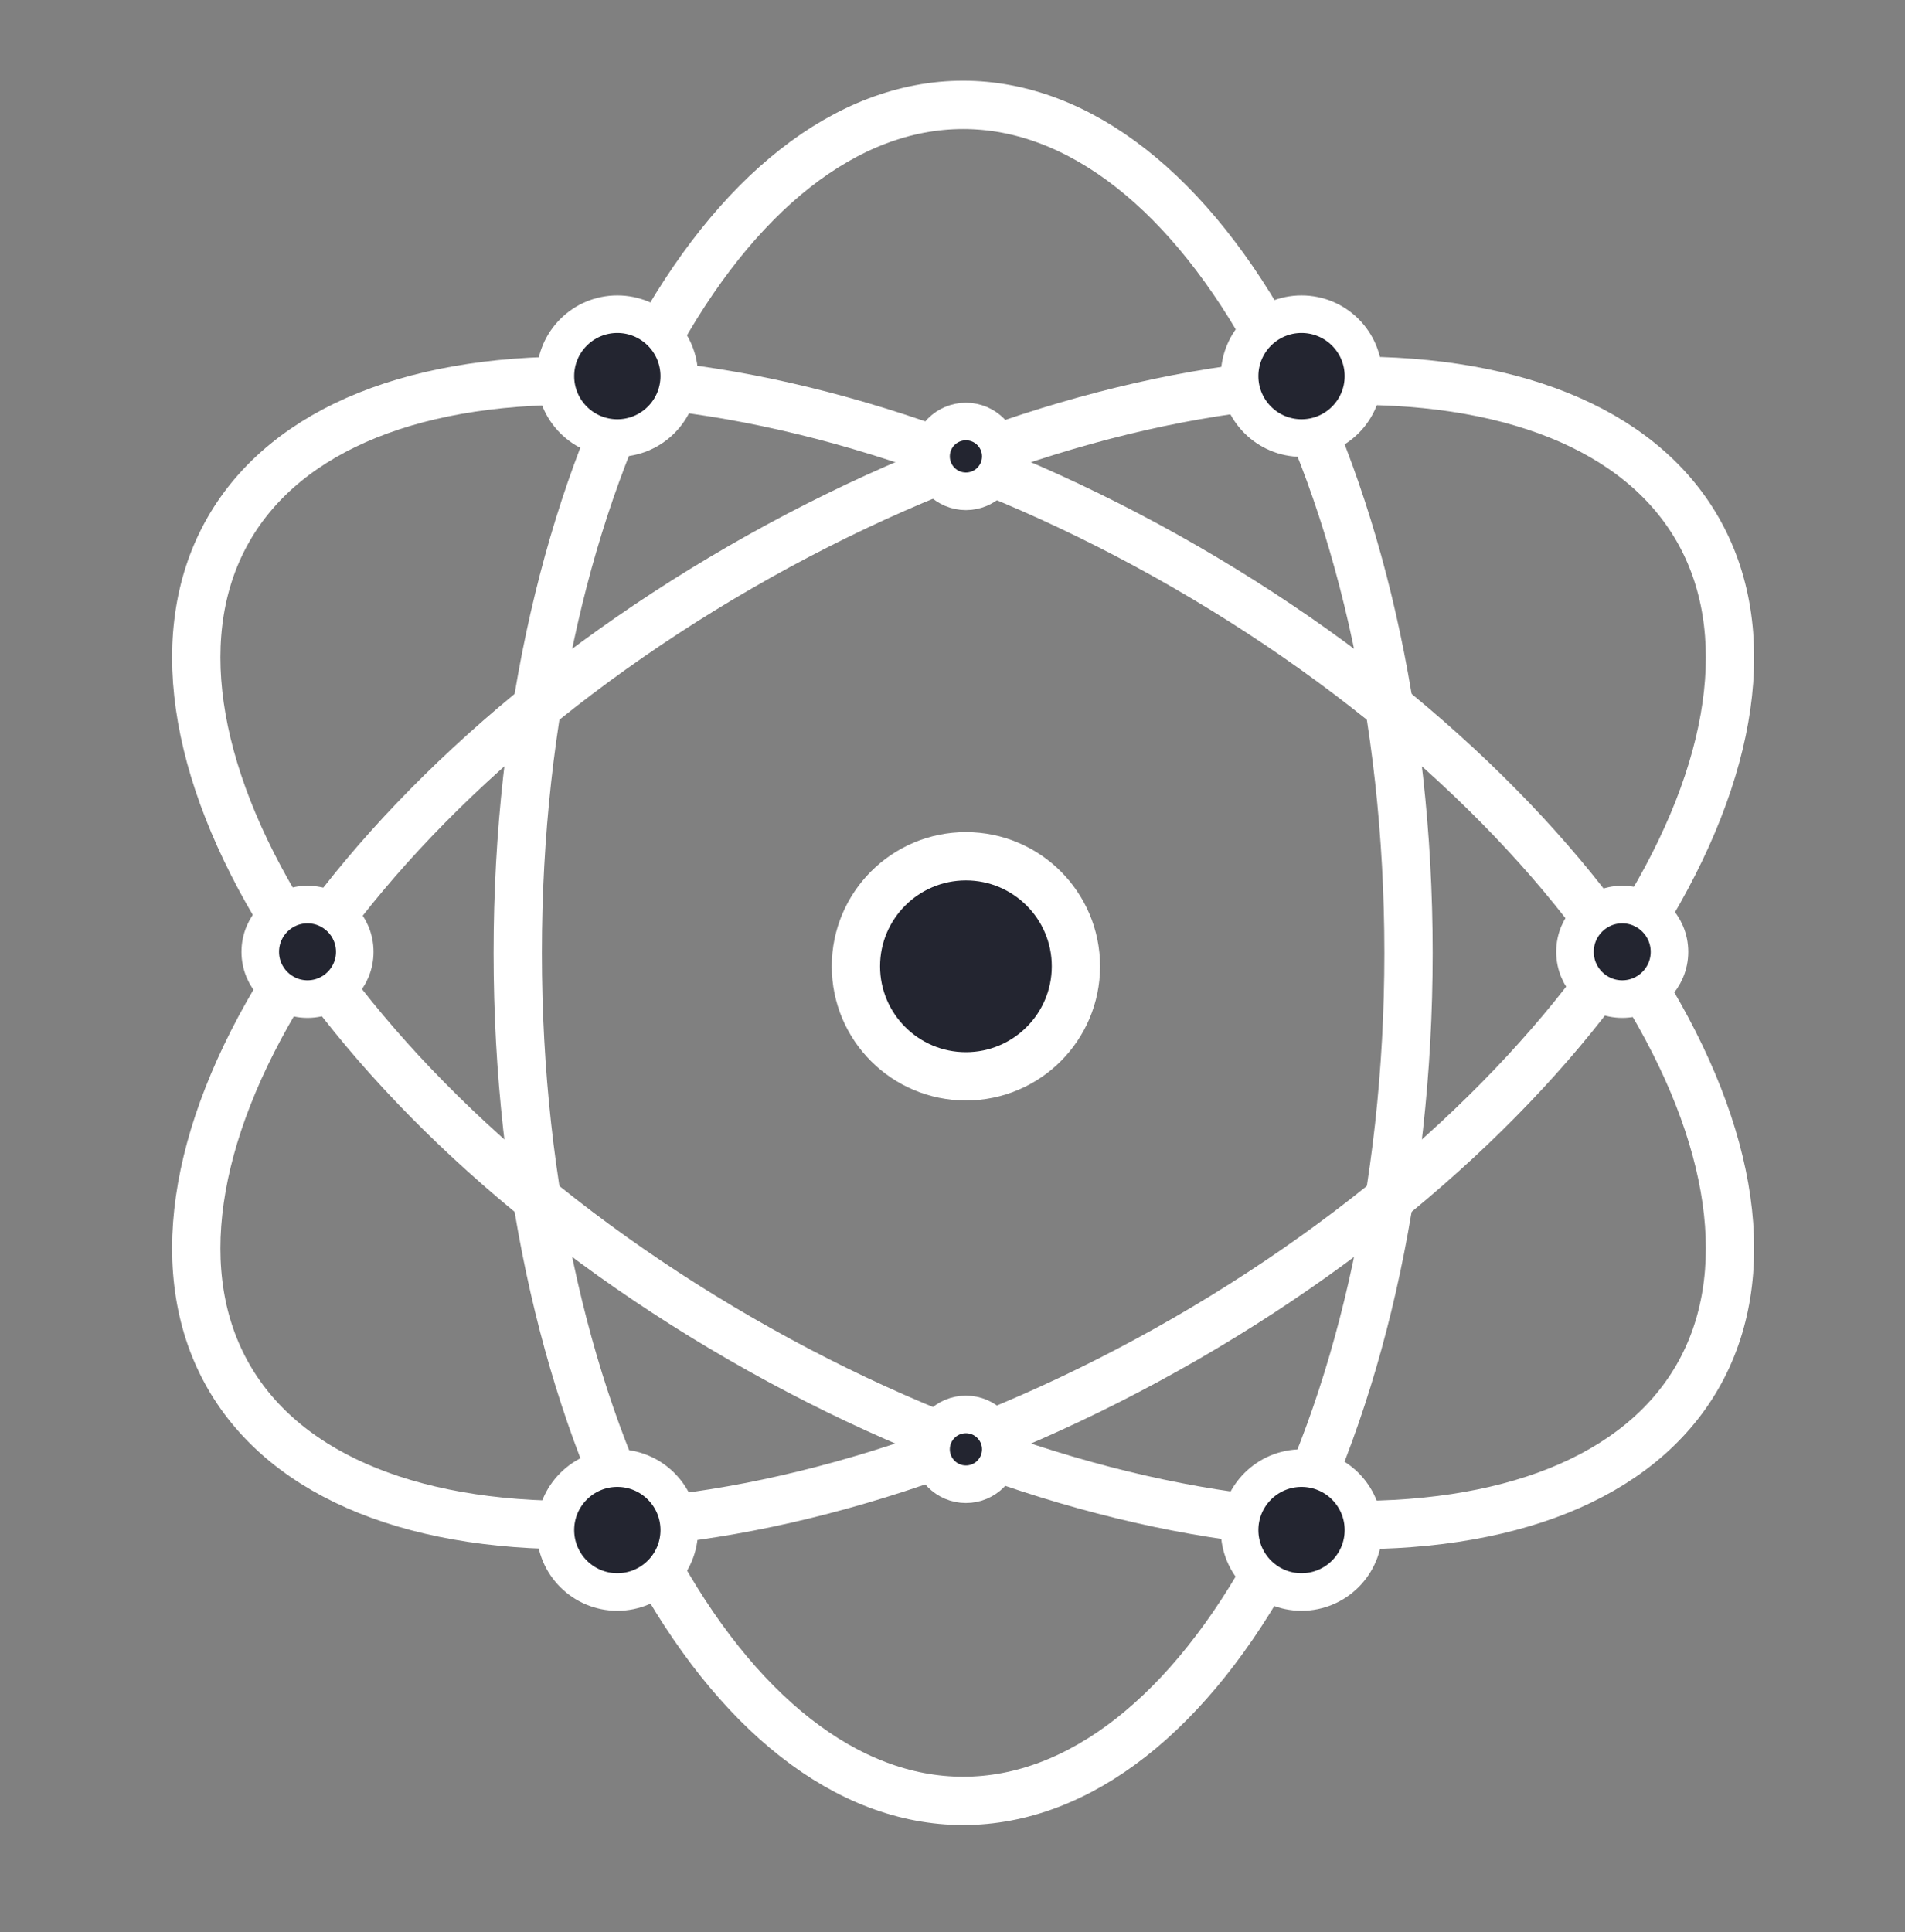 <svg width="71" height="72" viewBox="0 0 71 72" fill="none" xmlns="http://www.w3.org/2000/svg">
<rect x="0" y="0" width="71" height="72" fill="#808080" stroke="none"/>
<g clip-path="url(#clip0)">
<path d="M52.496 35.508C52.496 44.364 50.561 52.336 47.478 58.062C44.375 63.825 40.239 67.108 35.896 67.108C31.553 67.108 27.417 63.825 24.314 58.062C21.23 52.336 19.296 44.364 19.296 35.508C19.296 26.653 21.23 18.68 24.314 12.954C27.417 7.191 31.553 3.908 35.896 3.908C40.239 3.908 44.375 7.191 47.478 12.954C50.561 18.68 52.496 26.653 52.496 35.508Z" stroke="white" stroke-width="1.8"/>
<path d="M44.196 21.132C51.865 25.56 57.802 31.222 61.219 36.755C64.659 42.324 65.434 47.547 63.262 51.308C61.091 55.069 56.18 57.01 49.637 56.816C43.137 56.623 35.265 54.312 27.596 49.884C19.927 45.456 13.99 39.795 10.572 34.261C7.133 28.692 6.358 23.469 8.529 19.708C10.701 15.947 15.612 14.007 22.154 14.201C28.655 14.394 36.527 16.704 44.196 21.132Z" stroke="white" stroke-width="1.8"/>
<path d="M27.596 21.132C35.265 16.704 43.137 14.394 49.637 14.201C56.18 14.007 61.091 15.947 63.262 19.708C65.434 23.469 64.659 28.692 61.219 34.261C57.802 39.795 51.865 45.456 44.196 49.884C36.527 54.312 28.655 56.623 22.154 56.816C15.612 57.01 10.701 55.069 8.529 51.308C6.358 47.547 7.133 42.324 10.572 36.755C13.99 31.222 19.927 25.56 27.596 21.132Z" stroke="white" stroke-width="1.8"/>
<circle cx="36" cy="36.008" r="4.1" fill="#232530" stroke="white" stroke-width="1.8"/>
<circle cx="36" cy="54.008" r="1.3" transform="rotate(90 36 54.008)" fill="#232530" stroke="white" stroke-width="1.4"/>
<circle cx="36" cy="17.008" r="1.3" transform="rotate(90 36 17.008)" fill="#232530" stroke="white" stroke-width="1.4"/>
<circle cx="23.008" cy="14.016" r="2.308" fill="#232530" stroke="white" stroke-width="1.4"/>
<circle cx="48.508" cy="14.016" r="2.308" fill="#232530" stroke="white" stroke-width="1.4"/>
<circle cx="48.508" cy="57.016" r="2.308" fill="#232530" stroke="white" stroke-width="1.4"/>
<circle cx="23.008" cy="57.016" r="2.308" fill="#232530" stroke="white" stroke-width="1.4"/>
<circle cx="60.461" cy="35.469" r="1.761" fill="#232530" stroke="white" stroke-width="1.4"/>
<circle cx="11.461" cy="35.469" r="1.761" fill="#232530" stroke="white" stroke-width="1.4"/>
</g>
<defs>
<clipPath id="clip0">
<rect width="71" height="71" fill="white" transform="translate(0 0.008)"/>
</clipPath>
</defs>
</svg>

